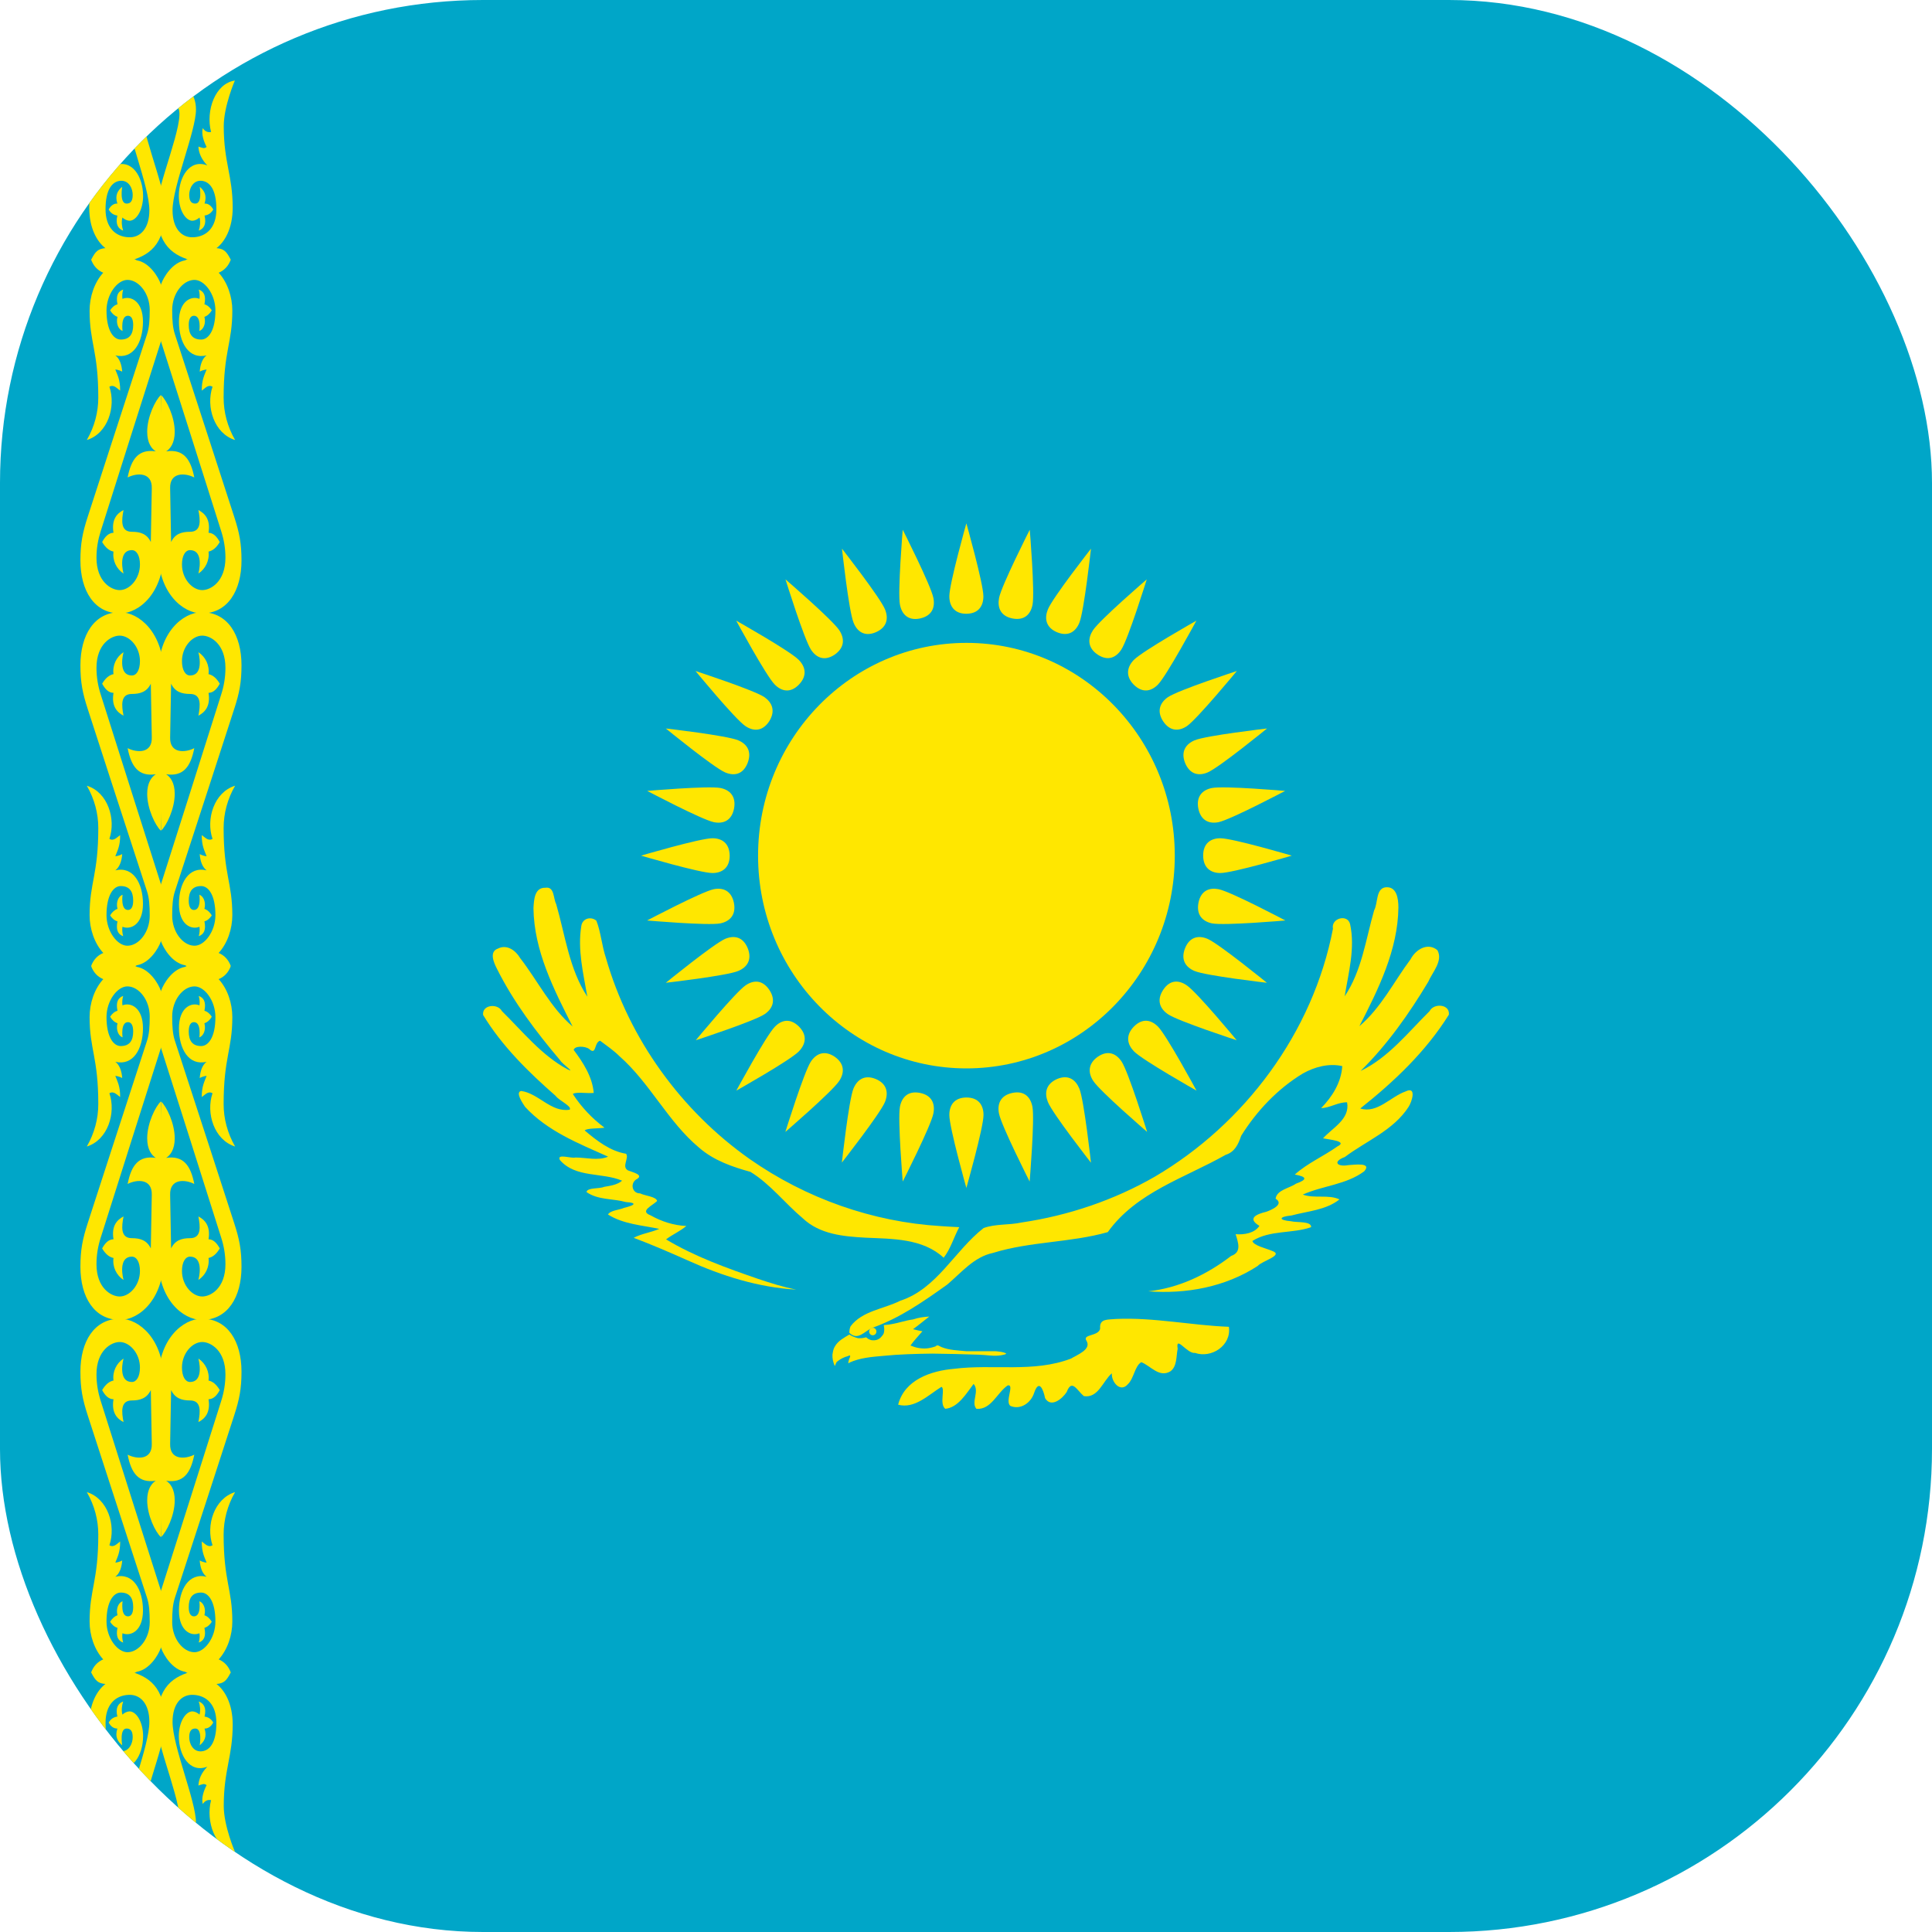 <svg width="16" height="16" viewBox="0 0 16 16" fill="none" xmlns="http://www.w3.org/2000/svg">
<g clip-path="url(#clip0_280_1140)">
<rect width="16" height="16" fill="#00A6C8"/>
<path d="M8.004 8.848C8.956 8.848 9.729 8.059 9.729 7.086C9.729 6.113 8.956 5.324 8.004 5.324C7.051 5.324 6.278 6.113 6.278 7.086C6.278 8.059 7.051 8.848 8.004 8.848Z" fill="#FFE700"/>
<path d="M8.003 5.083C8.106 5.082 8.144 5.016 8.144 4.938C8.144 4.833 8.003 4.334 8.003 4.334C8.003 4.334 7.862 4.833 7.862 4.938C7.862 5.016 7.901 5.083 8.003 5.083Z" fill="#FFE700"/>
<path d="M9.964 7.086C9.965 7.19 10.03 7.23 10.106 7.23C10.209 7.23 10.698 7.086 10.698 7.086C10.698 7.086 10.209 6.942 10.106 6.942C10.03 6.942 9.964 6.981 9.964 7.086Z" fill="#FFE700"/>
<path d="M8.003 9.089C7.901 9.09 7.862 9.155 7.862 9.234C7.862 9.339 8.003 9.838 8.003 9.838C8.003 9.838 8.145 9.339 8.145 9.234C8.145 9.155 8.106 9.089 8.003 9.089Z" fill="#FFE700"/>
<path d="M6.043 7.086C6.041 6.981 5.977 6.942 5.9 6.942C5.798 6.942 5.309 7.086 5.309 7.086C5.309 7.086 5.798 7.23 5.9 7.23C5.977 7.23 6.043 7.19 6.043 7.086Z" fill="#FFE700"/>
<path d="M8.754 5.236C8.849 5.275 8.909 5.23 8.939 5.157C8.978 5.06 9.035 4.544 9.035 4.544C9.035 4.544 8.717 4.95 8.678 5.047C8.649 5.119 8.659 5.196 8.754 5.236Z" fill="#FFE700"/>
<path d="M9.814 7.853C9.776 7.95 9.821 8.011 9.892 8.041C9.986 8.081 10.492 8.139 10.492 8.139C10.492 8.139 10.094 7.815 10 7.775C9.928 7.745 9.853 7.756 9.814 7.853Z" fill="#FFE700"/>
<path d="M7.253 8.936C7.158 8.897 7.098 8.943 7.068 9.015C7.029 9.112 6.972 9.628 6.972 9.628C6.972 9.628 7.29 9.222 7.329 9.126C7.358 9.053 7.348 8.976 7.253 8.936Z" fill="#FFE700"/>
<path d="M6.191 6.32C6.229 6.222 6.185 6.161 6.114 6.131C6.019 6.091 5.514 6.033 5.514 6.033C5.514 6.033 5.911 6.357 6.006 6.397C6.077 6.427 6.152 6.417 6.191 6.32Z" fill="#FFE700"/>
<path d="M9.389 5.67C9.463 5.743 9.535 5.725 9.59 5.669C9.662 5.595 9.908 5.14 9.908 5.14C9.908 5.14 9.463 5.391 9.39 5.465C9.336 5.521 9.317 5.596 9.389 5.67Z" fill="#FFE700"/>
<path d="M9.39 8.502C9.318 8.577 9.337 8.651 9.391 8.707C9.464 8.781 9.909 9.032 9.909 9.032C9.909 9.032 9.663 8.577 9.591 8.503C9.536 8.447 9.463 8.428 9.39 8.502Z" fill="#FFE700"/>
<path d="M6.617 8.502C6.544 8.429 6.471 8.447 6.417 8.503C6.344 8.577 6.098 9.032 6.098 9.032C6.098 9.032 6.544 8.781 6.616 8.707C6.67 8.651 6.69 8.576 6.617 8.502Z" fill="#FFE700"/>
<path d="M6.616 5.67C6.688 5.595 6.67 5.521 6.615 5.465C6.543 5.391 6.097 5.14 6.097 5.14C6.097 5.14 6.343 5.595 6.416 5.669C6.47 5.724 6.544 5.744 6.616 5.67Z" fill="#FFE700"/>
<path d="M9.815 6.32C9.856 6.416 9.93 6.427 10.001 6.397C10.096 6.357 10.493 6.033 10.493 6.033C10.493 6.033 9.988 6.091 9.893 6.131C9.822 6.161 9.776 6.223 9.815 6.32Z" fill="#FFE700"/>
<path d="M8.754 8.936C8.66 8.978 8.649 9.053 8.678 9.126C8.717 9.223 9.035 9.629 9.035 9.629C9.035 9.629 8.978 9.112 8.939 9.016C8.909 8.943 8.849 8.896 8.754 8.936Z" fill="#FFE700"/>
<path d="M6.192 7.852C6.152 7.756 6.078 7.745 6.006 7.775C5.912 7.815 5.514 8.139 5.514 8.139C5.514 8.139 6.02 8.081 6.114 8.041C6.186 8.011 6.231 7.949 6.192 7.852Z" fill="#FFE700"/>
<path d="M7.253 5.236C7.348 5.195 7.359 5.119 7.329 5.046C7.29 4.95 6.973 4.544 6.973 4.544C6.973 4.544 7.029 5.06 7.069 5.157C7.098 5.229 7.159 5.276 7.253 5.236Z" fill="#FFE700"/>
<path d="M8.385 5.122C8.486 5.141 8.536 5.085 8.551 5.008C8.571 4.905 8.528 4.387 8.528 4.387C8.528 4.387 8.294 4.849 8.274 4.951C8.259 5.029 8.284 5.102 8.385 5.122Z" fill="#FFE700"/>
<path d="M9.925 7.477C9.906 7.58 9.962 7.631 10.037 7.647C10.138 7.667 10.645 7.623 10.645 7.623C10.645 7.623 10.193 7.384 10.092 7.364C10.017 7.349 9.945 7.374 9.925 7.477Z" fill="#FFE700"/>
<path d="M7.619 9.051C7.519 9.031 7.468 9.088 7.453 9.165C7.433 9.268 7.476 9.785 7.476 9.785C7.476 9.785 7.71 9.324 7.73 9.221C7.745 9.144 7.72 9.071 7.619 9.051Z" fill="#FFE700"/>
<path d="M6.079 6.696C6.098 6.593 6.042 6.541 5.967 6.526C5.866 6.506 5.36 6.55 5.36 6.55C5.36 6.55 5.811 6.788 5.912 6.809C5.987 6.824 6.059 6.799 6.079 6.696Z" fill="#FFE700"/>
<path d="M9.09 5.421C9.176 5.478 9.243 5.445 9.286 5.38C9.343 5.293 9.497 4.798 9.497 4.798C9.497 4.798 9.108 5.133 9.051 5.22C9.009 5.285 9.004 5.363 9.09 5.421Z" fill="#FFE700"/>
<path d="M9.632 8.199C9.576 8.286 9.608 8.355 9.672 8.399C9.757 8.457 10.242 8.615 10.242 8.615C10.242 8.615 9.914 8.218 9.828 8.16C9.764 8.116 9.689 8.111 9.632 8.199Z" fill="#FFE700"/>
<path d="M6.912 8.751C6.826 8.694 6.758 8.727 6.715 8.792C6.658 8.879 6.504 9.374 6.504 9.374C6.504 9.374 6.893 9.039 6.95 8.952C6.993 8.887 6.997 8.81 6.912 8.751Z" fill="#FFE700"/>
<path d="M6.37 5.974C6.425 5.886 6.393 5.817 6.33 5.773C6.244 5.715 5.76 5.557 5.76 5.557C5.76 5.557 6.087 5.955 6.173 6.013C6.237 6.056 6.312 6.061 6.37 5.974Z" fill="#FFE700"/>
<path d="M9.633 5.974C9.691 6.06 9.766 6.056 9.83 6.013C9.915 5.954 10.243 5.557 10.243 5.557C10.243 5.557 9.759 5.715 9.673 5.773C9.609 5.817 9.576 5.887 9.633 5.974Z" fill="#FFE700"/>
<path d="M9.092 8.751C9.008 8.81 9.011 8.887 9.054 8.952C9.111 9.039 9.5 9.374 9.5 9.374C9.5 9.374 9.346 8.879 9.289 8.792C9.246 8.727 9.178 8.693 9.092 8.751Z" fill="#FFE700"/>
<path d="M6.372 8.199C6.314 8.112 6.239 8.116 6.175 8.16C6.09 8.218 5.762 8.615 5.762 8.615C5.762 8.615 6.246 8.457 6.332 8.399C6.396 8.356 6.429 8.286 6.372 8.199Z" fill="#FFE700"/>
<path d="M6.913 5.421C6.997 5.362 6.994 5.286 6.951 5.22C6.894 5.133 6.505 4.798 6.505 4.798C6.505 4.798 6.659 5.293 6.716 5.38C6.759 5.446 6.827 5.479 6.913 5.421Z" fill="#FFE700"/>
<path d="M9.924 6.696C9.945 6.798 10.016 6.824 10.091 6.809C10.192 6.788 10.643 6.55 10.643 6.55C10.643 6.55 10.137 6.506 10.036 6.526C9.961 6.541 9.904 6.593 9.924 6.696Z" fill="#FFE700"/>
<path d="M8.384 9.051C8.284 9.072 8.258 9.144 8.273 9.221C8.293 9.324 8.527 9.785 8.527 9.785C8.527 9.785 8.57 9.268 8.55 9.165C8.535 9.088 8.485 9.03 8.384 9.051Z" fill="#FFE700"/>
<path d="M6.078 7.477C6.057 7.375 5.986 7.349 5.911 7.364C5.81 7.385 5.359 7.623 5.359 7.623C5.359 7.623 5.865 7.667 5.966 7.647C6.041 7.631 6.098 7.58 6.078 7.477Z" fill="#FFE700"/>
<path d="M7.619 5.122C7.72 5.1 7.745 5.029 7.73 4.952C7.71 4.849 7.476 4.387 7.476 4.387C7.476 4.387 7.433 4.905 7.453 5.008C7.468 5.085 7.519 5.143 7.619 5.122Z" fill="#FFE700"/>
<path d="M7.696 10.903C7.649 10.906 7.605 10.912 7.561 10.927C7.5 10.935 7.443 10.956 7.383 10.966L7.359 10.97L7.319 10.974C7.321 10.985 7.323 10.997 7.323 11.008C7.323 11.02 7.322 11.031 7.319 11.041C7.316 11.05 7.308 11.061 7.301 11.068C7.293 11.078 7.284 11.086 7.273 11.091C7.263 11.097 7.251 11.099 7.24 11.1C7.228 11.1 7.216 11.1 7.205 11.095C7.194 11.091 7.183 11.084 7.173 11.075C7.161 11.078 7.149 11.081 7.137 11.082C7.125 11.083 7.114 11.083 7.104 11.082C7.092 11.078 7.079 11.075 7.068 11.07C7.056 11.065 7.045 11.059 7.034 11.052C6.991 11.078 6.942 11.103 6.915 11.149C6.901 11.17 6.898 11.194 6.894 11.219C6.892 11.249 6.9 11.281 6.912 11.31C6.917 11.318 6.921 11.28 6.936 11.274C6.96 11.254 6.99 11.239 7.021 11.231C7.047 11.217 7.044 11.232 7.033 11.253C7.03 11.264 7.016 11.305 7.036 11.284C7.122 11.245 7.219 11.237 7.312 11.229C7.448 11.215 7.584 11.212 7.721 11.21C7.849 11.212 7.977 11.214 8.106 11.219C8.167 11.22 8.228 11.234 8.289 11.224C8.303 11.22 8.326 11.219 8.334 11.21C8.307 11.194 8.275 11.194 8.245 11.19H8C7.932 11.183 7.861 11.182 7.797 11.156C7.78 11.149 7.764 11.132 7.748 11.15C7.723 11.159 7.697 11.165 7.672 11.167C7.627 11.17 7.582 11.161 7.54 11.143C7.57 11.101 7.606 11.064 7.639 11.025C7.613 11.02 7.587 11.015 7.561 11.008C7.607 10.975 7.65 10.938 7.696 10.903Z" fill="#FFE700"/>
<path d="M9.694 11.356C9.601 11.413 9.53 11.312 9.452 11.281C9.397 11.312 9.392 11.415 9.34 11.464C9.278 11.536 9.202 11.444 9.208 11.373C9.133 11.437 9.096 11.581 8.976 11.562C8.919 11.515 8.877 11.415 8.834 11.528C8.798 11.584 8.704 11.662 8.655 11.579C8.64 11.505 8.604 11.418 8.564 11.536C8.538 11.618 8.451 11.679 8.367 11.643C8.321 11.605 8.404 11.463 8.346 11.473C8.258 11.532 8.208 11.678 8.086 11.667C8.039 11.613 8.115 11.521 8.063 11.461C8.002 11.541 7.934 11.658 7.828 11.667C7.777 11.624 7.83 11.503 7.797 11.485C7.689 11.552 7.574 11.67 7.438 11.633C7.491 11.425 7.713 11.352 7.9 11.336C8.222 11.295 8.561 11.37 8.87 11.251C8.92 11.22 9.041 11.176 8.998 11.104C8.96 11.047 9.098 11.069 9.111 11.003C9.103 10.918 9.174 10.93 9.244 10.923C9.556 10.909 9.865 10.976 10.177 10.988C10.2 11.143 10.032 11.252 9.896 11.204C9.831 11.214 9.734 11.052 9.753 11.17C9.74 11.232 9.749 11.314 9.694 11.356ZM7.034 11.038C7.106 11.106 7.157 11.025 7.225 10.996C7.452 10.916 7.65 10.777 7.845 10.638C7.963 10.538 8.066 10.409 8.224 10.376C8.534 10.28 8.863 10.292 9.174 10.204C9.411 9.873 9.813 9.755 10.15 9.564C10.226 9.54 10.255 9.477 10.279 9.406C10.408 9.199 10.583 9.015 10.79 8.89C10.888 8.835 11.005 8.804 11.116 8.829C11.108 8.964 11.033 9.083 10.941 9.177C11.016 9.175 11.08 9.127 11.156 9.129C11.182 9.268 11.035 9.34 10.957 9.427C11.001 9.437 11.167 9.45 11.076 9.494C10.961 9.576 10.829 9.632 10.723 9.727C10.821 9.745 10.832 9.767 10.732 9.803C10.678 9.841 10.574 9.854 10.564 9.927C10.638 9.973 10.53 10.02 10.488 10.035C10.408 10.054 10.324 10.089 10.43 10.152C10.39 10.213 10.303 10.227 10.233 10.221C10.254 10.291 10.285 10.37 10.196 10.401C9.996 10.555 9.76 10.668 9.509 10.694C9.823 10.718 10.147 10.659 10.416 10.484C10.452 10.441 10.638 10.395 10.534 10.359C10.485 10.338 10.38 10.315 10.372 10.277C10.518 10.185 10.701 10.218 10.858 10.163C10.862 10.111 10.739 10.126 10.693 10.114C10.584 10.105 10.59 10.076 10.696 10.066C10.829 10.03 10.981 10.022 11.093 9.933C11.002 9.89 10.886 9.928 10.789 9.893C10.954 9.819 11.15 9.811 11.298 9.7C11.366 9.623 11.211 9.647 11.166 9.649C11.075 9.666 11.032 9.621 11.137 9.582C11.315 9.448 11.54 9.361 11.665 9.167C11.694 9.123 11.734 8.992 11.64 9.039C11.516 9.082 11.406 9.224 11.265 9.18C11.544 8.959 11.809 8.708 11.999 8.403C12.009 8.315 11.874 8.305 11.839 8.374C11.66 8.551 11.498 8.759 11.268 8.869C11.488 8.653 11.669 8.396 11.828 8.131C11.862 8.052 11.953 7.957 11.904 7.869C11.824 7.802 11.724 7.863 11.682 7.944C11.543 8.13 11.438 8.346 11.258 8.498C11.415 8.192 11.577 7.867 11.581 7.515C11.581 7.442 11.567 7.335 11.47 7.349C11.394 7.363 11.412 7.48 11.38 7.539C11.311 7.779 11.278 8.04 11.136 8.251C11.168 8.055 11.224 7.851 11.181 7.654C11.161 7.566 11.021 7.604 11.039 7.691C10.873 8.554 10.306 9.308 9.565 9.744C9.225 9.94 8.846 10.067 8.461 10.124C8.357 10.147 8.245 10.134 8.146 10.17C7.905 10.358 7.76 10.673 7.456 10.772C7.319 10.841 7.141 10.855 7.044 10.984C7.036 11.001 7.034 11.02 7.034 11.038Z" fill="#FFE700"/>
<path d="M7.944 10.163C7.899 10.246 7.873 10.342 7.815 10.416C7.641 10.255 7.389 10.26 7.169 10.25C6.987 10.24 6.79 10.223 6.649 10.09C6.501 9.966 6.38 9.806 6.215 9.705C6.064 9.663 5.912 9.611 5.79 9.505C5.531 9.289 5.383 8.969 5.129 8.746C5.081 8.698 5.024 8.66 4.97 8.619C4.918 8.632 4.942 8.745 4.879 8.687C4.845 8.662 4.759 8.66 4.751 8.695C4.829 8.799 4.906 8.918 4.917 9.051C4.864 9.057 4.77 9.04 4.744 9.06C4.814 9.168 4.904 9.263 5.006 9.339C4.957 9.347 4.861 9.342 4.842 9.362C4.943 9.447 5.052 9.533 5.185 9.555C5.212 9.591 5.145 9.662 5.201 9.693C5.234 9.707 5.342 9.73 5.268 9.768C5.217 9.803 5.236 9.884 5.301 9.883C5.342 9.904 5.434 9.909 5.442 9.946C5.405 9.984 5.292 10.029 5.388 10.065C5.478 10.116 5.581 10.149 5.684 10.153C5.633 10.197 5.569 10.223 5.516 10.264C5.754 10.407 6.017 10.501 6.278 10.591C6.382 10.626 6.487 10.659 6.594 10.68C6.282 10.662 5.98 10.567 5.695 10.438C5.547 10.372 5.399 10.308 5.248 10.251C5.314 10.216 5.391 10.207 5.46 10.177C5.317 10.147 5.161 10.138 5.035 10.058C5.055 10.023 5.128 10.021 5.168 10.003C5.244 9.985 5.291 9.962 5.184 9.955C5.076 9.925 4.952 9.939 4.857 9.872C4.864 9.833 4.963 9.847 5.003 9.829C5.054 9.82 5.111 9.813 5.152 9.778C4.985 9.707 4.767 9.757 4.637 9.607C4.607 9.55 4.73 9.596 4.765 9.586C4.855 9.586 4.951 9.615 5.036 9.579C4.793 9.47 4.533 9.368 4.348 9.166C4.327 9.134 4.266 9.045 4.316 9.035C4.46 9.054 4.564 9.215 4.718 9.19C4.739 9.161 4.629 9.115 4.601 9.075C4.376 8.878 4.158 8.664 4.001 8.406C3.99 8.32 4.122 8.307 4.157 8.374C4.329 8.543 4.485 8.74 4.699 8.855C4.775 8.893 4.655 8.811 4.639 8.781C4.441 8.547 4.253 8.299 4.115 8.022C4.09 7.973 4.049 7.882 4.123 7.856C4.197 7.818 4.27 7.87 4.308 7.935C4.453 8.122 4.56 8.345 4.742 8.501C4.587 8.195 4.422 7.873 4.418 7.521C4.422 7.452 4.426 7.349 4.517 7.352C4.593 7.34 4.581 7.44 4.606 7.487C4.681 7.746 4.714 8.026 4.864 8.254C4.831 8.062 4.782 7.865 4.814 7.67C4.822 7.606 4.893 7.586 4.939 7.625C4.976 7.718 4.984 7.833 5.018 7.933C5.211 8.607 5.644 9.201 6.209 9.599C6.675 9.925 7.227 10.12 7.791 10.154C7.842 10.158 7.893 10.16 7.944 10.163Z" fill="#FFE700"/>
<path d="M7.228 11.058C7.245 11.058 7.258 11.044 7.258 11.027C7.258 11.01 7.245 10.996 7.228 10.996C7.211 10.996 7.198 11.01 7.198 11.027C7.198 11.044 7.211 11.058 7.228 11.058Z" fill="#FFE700"/>
<path d="M7.225 11.034C7.232 11.034 7.237 11.029 7.237 11.022C7.237 11.015 7.232 11.009 7.225 11.009C7.218 11.009 7.213 11.015 7.213 11.022C7.213 11.029 7.218 11.034 7.225 11.034Z" fill="#FFE700"/>
<path d="M1.332 0.962C1.332 0.962 1.225 0.829 1.189 0.896C1.131 1.003 1.368 1.538 1.368 1.726C1.368 2.036 1.229 2.12 1.058 2.164C0.942 2.193 0.755 2.151 0.755 2.151C0.79 2.081 0.813 2.06 0.873 2.055C0.806 2.004 0.739 1.893 0.739 1.72C0.739 1.454 0.813 1.345 0.813 1.045C0.813 0.879 0.721 0.667 0.721 0.667C0.883 0.691 0.964 0.914 0.918 1.093C0.944 1.098 0.967 1.09 0.987 1.061C0.999 1.111 0.981 1.168 0.955 1.217C0.976 1.234 0.99 1.224 1.023 1.214C1.02 1.265 0.999 1.319 0.949 1.37C1.095 1.314 1.185 1.465 1.185 1.623C1.185 1.742 1.128 1.828 1.073 1.828C1.055 1.828 1.029 1.817 1.014 1.801C1.004 1.834 1.009 1.878 1.02 1.91C0.98 1.895 0.954 1.859 0.972 1.785C0.941 1.781 0.917 1.765 0.9 1.735C0.917 1.703 0.943 1.684 0.972 1.686C0.95 1.617 0.975 1.578 1.012 1.547C1.012 1.547 0.988 1.686 1.048 1.686C1.075 1.686 1.099 1.673 1.099 1.614C1.099 1.563 1.069 1.493 0.999 1.497C0.93 1.502 0.874 1.568 0.874 1.733C0.874 1.885 0.956 1.96 1.065 1.965C1.163 1.97 1.237 1.891 1.237 1.741C1.237 1.541 1.043 1.085 1.043 0.907C1.043 0.774 1.124 0.699 1.203 0.699C1.306 0.699 1.392 0.85 1.392 0.85L1.332 0.962L1.332 0.962Z" fill="#FFE700"/>
<path d="M1.355 4.574C1.355 4.908 1.153 5.08 0.994 5.08C0.78 5.08 0.666 4.89 0.666 4.642C0.666 4.501 0.683 4.413 0.727 4.278C0.727 4.278 1.08 3.189 1.218 2.767C1.235 2.715 1.24 2.655 1.24 2.567C1.24 2.432 1.152 2.321 1.059 2.318C0.974 2.315 0.882 2.435 0.882 2.572C0.882 2.738 0.94 2.812 1 2.812C1.073 2.812 1.103 2.768 1.103 2.691C1.103 2.638 1.085 2.615 1.06 2.615C0.997 2.615 1.015 2.741 1.015 2.741C0.984 2.73 0.958 2.683 0.973 2.624C0.949 2.616 0.928 2.597 0.912 2.57C0.928 2.545 0.948 2.527 0.973 2.52C0.958 2.448 0.978 2.413 1.02 2.398C1.012 2.426 1.011 2.451 1.014 2.475C1.081 2.447 1.184 2.492 1.184 2.664C1.184 2.835 1.104 2.979 0.955 2.943C0.99 2.968 1.008 3.02 1.012 3.078C0.985 3.062 0.955 3.06 0.955 3.06C0.972 3.105 0.996 3.145 0.995 3.235C0.968 3.216 0.942 3.181 0.906 3.203C0.962 3.367 0.893 3.591 0.719 3.644C0.783 3.533 0.814 3.413 0.814 3.293C0.814 2.906 0.742 2.841 0.742 2.572C0.742 2.459 0.781 2.338 0.858 2.255V2.26C0.807 2.239 0.774 2.202 0.755 2.151C0.872 2.102 1.042 2.103 1.133 2.156C1.238 2.174 1.311 2.293 1.332 2.354C1.354 2.414 1.396 2.633 1.332 2.83C1.263 3.046 0.936 4.075 0.834 4.399C0.812 4.468 0.799 4.54 0.799 4.619C0.799 4.817 0.921 4.887 0.991 4.887C1.074 4.887 1.159 4.793 1.159 4.675C1.159 4.601 1.131 4.556 1.092 4.556C0.998 4.556 1.004 4.675 1.023 4.75C0.964 4.711 0.93 4.641 0.94 4.568C0.906 4.561 0.875 4.538 0.846 4.489C0.869 4.446 0.897 4.414 0.94 4.412C0.921 4.299 0.972 4.25 1.023 4.224C1.007 4.307 0.996 4.404 1.092 4.404C1.162 4.404 1.217 4.421 1.249 4.489C1.251 4.399 1.257 4.044 1.257 4.044C1.261 3.91 1.136 3.914 1.057 3.954C1.087 3.8 1.148 3.717 1.29 3.738C1.256 3.717 1.219 3.669 1.219 3.576C1.219 3.451 1.287 3.313 1.332 3.272L1.355 4.574L1.355 4.574Z" fill="#FFE700"/>
<path d="M1.355 5.576C1.355 5.242 1.153 5.07 0.994 5.07C0.78 5.07 0.666 5.26 0.666 5.509C0.666 5.65 0.683 5.738 0.727 5.873C0.727 5.873 1.08 6.962 1.218 7.383C1.235 7.436 1.24 7.495 1.24 7.583C1.24 7.718 1.152 7.829 1.059 7.832C0.974 7.836 0.882 7.715 0.882 7.579C0.882 7.412 0.94 7.338 1 7.338C1.073 7.338 1.103 7.383 1.103 7.459C1.103 7.513 1.085 7.536 1.06 7.536C0.997 7.536 1.015 7.41 1.015 7.41C0.984 7.42 0.958 7.468 0.973 7.527C0.949 7.535 0.928 7.554 0.912 7.581C0.928 7.605 0.948 7.624 0.973 7.63C0.958 7.702 0.978 7.738 1.02 7.753C1.012 7.725 1.011 7.699 1.014 7.675C1.081 7.703 1.184 7.658 1.184 7.486C1.184 7.316 1.104 7.172 0.955 7.208C0.99 7.182 1.008 7.131 1.012 7.073C0.985 7.089 0.955 7.091 0.955 7.091C0.972 7.045 0.996 7.006 0.995 6.916C0.968 6.934 0.942 6.969 0.906 6.947C0.962 6.784 0.893 6.56 0.719 6.507C0.783 6.618 0.814 6.738 0.814 6.857C0.814 7.244 0.742 7.309 0.742 7.579C0.742 7.691 0.781 7.813 0.858 7.895V7.891C0.807 7.911 0.774 7.949 0.755 7.999C0.872 8.048 1.042 8.048 1.133 7.994C1.238 7.976 1.311 7.857 1.332 7.797C1.354 7.736 1.396 7.517 1.332 7.32C1.263 7.104 0.936 6.075 0.834 5.751C0.812 5.683 0.799 5.61 0.799 5.531C0.799 5.333 0.921 5.264 0.991 5.264C1.074 5.264 1.159 5.358 1.159 5.475C1.159 5.549 1.131 5.594 1.092 5.594C0.998 5.594 1.004 5.476 1.023 5.401C0.964 5.44 0.93 5.509 0.94 5.583C0.906 5.59 0.875 5.613 0.846 5.662C0.869 5.704 0.897 5.737 0.94 5.738C0.921 5.852 0.972 5.9 1.023 5.927C1.007 5.843 0.996 5.747 1.092 5.747C1.162 5.747 1.217 5.729 1.249 5.662C1.251 5.751 1.257 6.107 1.257 6.107C1.261 6.24 1.136 6.236 1.057 6.196C1.087 6.35 1.148 6.433 1.29 6.412C1.256 6.434 1.219 6.481 1.219 6.574C1.219 6.699 1.287 6.838 1.332 6.879L1.355 5.576L1.355 5.576Z" fill="#FFE700"/>
<path d="M1.334 0.962C1.334 0.962 1.441 0.829 1.477 0.896C1.535 1.003 1.298 1.538 1.298 1.726C1.298 2.036 1.437 2.12 1.609 2.164C1.724 2.193 1.911 2.151 1.911 2.151C1.876 2.081 1.853 2.06 1.793 2.055C1.86 2.004 1.927 1.893 1.927 1.72C1.927 1.454 1.853 1.345 1.853 1.045C1.853 0.879 1.945 0.667 1.945 0.667C1.783 0.691 1.702 0.914 1.748 1.093C1.722 1.098 1.699 1.09 1.679 1.061C1.667 1.111 1.686 1.168 1.711 1.217C1.69 1.234 1.676 1.224 1.643 1.214C1.646 1.265 1.667 1.319 1.717 1.37C1.571 1.314 1.481 1.465 1.481 1.623C1.481 1.742 1.538 1.828 1.593 1.828C1.611 1.828 1.637 1.817 1.652 1.801C1.662 1.834 1.657 1.878 1.646 1.91C1.686 1.895 1.712 1.859 1.694 1.785C1.725 1.781 1.749 1.765 1.766 1.735C1.749 1.703 1.723 1.684 1.694 1.686C1.716 1.617 1.691 1.578 1.654 1.547C1.654 1.547 1.678 1.686 1.618 1.686C1.591 1.686 1.567 1.673 1.567 1.614C1.567 1.563 1.597 1.493 1.667 1.497C1.736 1.502 1.792 1.568 1.792 1.733C1.792 1.885 1.71 1.96 1.601 1.965C1.503 1.97 1.429 1.891 1.429 1.741C1.429 1.541 1.623 1.085 1.623 0.907C1.623 0.774 1.542 0.699 1.463 0.699C1.36 0.699 1.274 0.85 1.274 0.85L1.334 0.962L1.334 0.962Z" fill="#FFE700"/>
<path d="M1.311 4.574C1.311 4.908 1.513 5.08 1.672 5.08C1.886 5.08 2 4.89 2 4.642C2 4.501 1.983 4.413 1.939 4.278C1.939 4.278 1.586 3.189 1.448 2.767C1.431 2.715 1.426 2.655 1.426 2.567C1.426 2.432 1.514 2.321 1.607 2.318C1.692 2.315 1.784 2.435 1.784 2.572C1.784 2.738 1.726 2.812 1.666 2.812C1.593 2.812 1.563 2.768 1.563 2.691C1.563 2.638 1.581 2.615 1.606 2.615C1.669 2.615 1.651 2.741 1.651 2.741C1.682 2.73 1.708 2.683 1.693 2.624C1.717 2.616 1.738 2.597 1.754 2.57C1.738 2.545 1.718 2.527 1.693 2.52C1.708 2.448 1.688 2.413 1.646 2.398C1.654 2.426 1.655 2.451 1.652 2.475C1.585 2.447 1.482 2.492 1.482 2.664C1.482 2.835 1.562 2.979 1.711 2.943C1.676 2.968 1.658 3.02 1.654 3.078C1.681 3.062 1.711 3.06 1.711 3.06C1.694 3.105 1.67 3.145 1.671 3.235C1.698 3.216 1.724 3.181 1.76 3.203C1.704 3.367 1.773 3.591 1.947 3.644C1.883 3.533 1.852 3.413 1.852 3.293C1.852 2.906 1.924 2.841 1.924 2.572C1.924 2.459 1.885 2.338 1.808 2.255V2.26C1.859 2.239 1.892 2.202 1.911 2.151C1.794 2.102 1.624 2.103 1.533 2.156C1.428 2.174 1.355 2.293 1.334 2.354C1.312 2.414 1.27 2.633 1.334 2.83C1.403 3.046 1.73 4.075 1.832 4.399C1.854 4.468 1.867 4.54 1.867 4.619C1.867 4.817 1.745 4.887 1.675 4.887C1.592 4.887 1.507 4.793 1.507 4.675C1.507 4.601 1.535 4.556 1.574 4.556C1.668 4.556 1.662 4.675 1.643 4.75C1.702 4.711 1.736 4.641 1.727 4.568C1.76 4.561 1.791 4.538 1.82 4.489C1.797 4.446 1.769 4.414 1.727 4.412C1.745 4.299 1.694 4.25 1.643 4.224C1.659 4.307 1.67 4.404 1.574 4.404C1.504 4.404 1.449 4.421 1.417 4.489C1.415 4.399 1.409 4.044 1.409 4.044C1.405 3.91 1.53 3.914 1.609 3.954C1.579 3.8 1.518 3.717 1.376 3.738C1.41 3.717 1.447 3.669 1.447 3.576C1.447 3.451 1.379 3.313 1.334 3.272L1.311 4.574L1.311 4.574Z" fill="#FFE700"/>
<path d="M1.311 5.576C1.311 5.242 1.513 5.07 1.672 5.07C1.886 5.07 2 5.26 2 5.509C2 5.65 1.983 5.738 1.939 5.873C1.939 5.873 1.586 6.962 1.448 7.383C1.431 7.436 1.426 7.495 1.426 7.583C1.426 7.718 1.514 7.829 1.607 7.832C1.692 7.836 1.784 7.715 1.784 7.579C1.784 7.412 1.726 7.338 1.666 7.338C1.593 7.338 1.563 7.383 1.563 7.459C1.563 7.513 1.581 7.536 1.606 7.536C1.669 7.536 1.651 7.41 1.651 7.41C1.682 7.42 1.708 7.468 1.693 7.527C1.717 7.535 1.738 7.554 1.754 7.581C1.738 7.605 1.718 7.624 1.693 7.63C1.708 7.702 1.688 7.738 1.646 7.753C1.654 7.725 1.655 7.699 1.652 7.675C1.585 7.703 1.482 7.658 1.482 7.486C1.482 7.316 1.562 7.172 1.711 7.208C1.676 7.182 1.658 7.131 1.654 7.073C1.681 7.089 1.711 7.091 1.711 7.091C1.694 7.045 1.67 7.006 1.671 6.916C1.698 6.934 1.724 6.969 1.76 6.947C1.704 6.784 1.773 6.56 1.947 6.507C1.883 6.618 1.852 6.738 1.852 6.857C1.852 7.244 1.924 7.309 1.924 7.579C1.924 7.691 1.885 7.813 1.808 7.895V7.891C1.859 7.911 1.892 7.949 1.911 7.999C1.794 8.048 1.624 8.048 1.533 7.994C1.428 7.976 1.355 7.857 1.334 7.797C1.312 7.736 1.27 7.517 1.334 7.32C1.403 7.104 1.73 6.075 1.832 5.751C1.854 5.683 1.867 5.61 1.867 5.531C1.867 5.333 1.745 5.264 1.675 5.264C1.592 5.264 1.507 5.358 1.507 5.475C1.507 5.549 1.535 5.594 1.574 5.594C1.668 5.594 1.662 5.476 1.643 5.401C1.702 5.44 1.736 5.509 1.727 5.583C1.76 5.59 1.791 5.613 1.82 5.662C1.797 5.704 1.769 5.737 1.727 5.738C1.745 5.852 1.694 5.9 1.643 5.927C1.659 5.843 1.67 5.747 1.574 5.747C1.504 5.747 1.449 5.729 1.417 5.662C1.415 5.751 1.409 6.107 1.409 6.107C1.405 6.24 1.53 6.236 1.609 6.196C1.579 6.35 1.518 6.433 1.376 6.412C1.41 6.434 1.447 6.481 1.447 6.574C1.447 6.699 1.379 6.838 1.334 6.879L1.311 5.576L1.311 5.576Z" fill="#FFE700"/>
<path d="M1.332 15.039C1.332 15.039 1.225 15.172 1.189 15.105C1.131 14.998 1.368 14.463 1.368 14.275C1.368 13.965 1.229 13.881 1.058 13.837C0.942 13.808 0.755 13.85 0.755 13.85C0.79 13.92 0.813 13.941 0.873 13.946C0.806 13.997 0.739 14.108 0.739 14.281C0.739 14.547 0.813 14.656 0.813 14.956C0.813 15.122 0.721 15.334 0.721 15.334C0.883 15.31 0.964 15.087 0.918 14.908C0.944 14.903 0.967 14.911 0.987 14.94C0.999 14.89 0.981 14.833 0.955 14.784C0.976 14.767 0.99 14.777 1.023 14.787C1.02 14.736 0.999 14.682 0.949 14.631C1.095 14.687 1.185 14.536 1.185 14.378C1.185 14.259 1.128 14.173 1.073 14.173C1.055 14.173 1.029 14.184 1.014 14.2C1.004 14.167 1.009 14.123 1.02 14.091C0.98 14.106 0.954 14.142 0.972 14.216C0.941 14.22 0.917 14.236 0.9 14.265C0.917 14.298 0.943 14.316 0.972 14.315C0.95 14.384 0.975 14.423 1.012 14.454C1.012 14.454 0.988 14.315 1.048 14.315C1.075 14.315 1.099 14.328 1.099 14.387C1.099 14.438 1.069 14.508 0.999 14.504C0.93 14.499 0.874 14.433 0.874 14.268C0.874 14.116 0.956 14.041 1.065 14.036C1.163 14.031 1.237 14.11 1.237 14.26C1.237 14.46 1.043 14.916 1.043 15.094C1.043 15.227 1.124 15.302 1.203 15.302C1.306 15.302 1.392 15.151 1.392 15.151L1.332 15.039L1.332 15.039Z" fill="#FFE700"/>
<path d="M1.355 11.427C1.355 11.093 1.153 10.921 0.994 10.921C0.78 10.921 0.666 11.111 0.666 11.359C0.666 11.5 0.683 11.588 0.727 11.723C0.727 11.723 1.08 12.812 1.218 13.233C1.235 13.286 1.24 13.346 1.24 13.434C1.24 13.569 1.152 13.68 1.059 13.683C0.974 13.686 0.882 13.566 0.882 13.429C0.882 13.263 0.94 13.189 1 13.189C1.073 13.189 1.103 13.233 1.103 13.31C1.103 13.363 1.085 13.386 1.06 13.386C0.997 13.386 1.015 13.261 1.015 13.261C0.984 13.271 0.958 13.318 0.973 13.377C0.949 13.385 0.928 13.404 0.912 13.431C0.928 13.456 0.948 13.474 0.973 13.481C0.958 13.553 0.978 13.588 1.02 13.603C1.012 13.575 1.011 13.55 1.014 13.526C1.081 13.554 1.184 13.509 1.184 13.337C1.184 13.166 1.104 13.022 0.955 13.058C0.99 13.033 1.008 12.981 1.012 12.923C0.985 12.939 0.955 12.941 0.955 12.941C0.972 12.896 0.996 12.856 0.995 12.766C0.968 12.785 0.942 12.819 0.906 12.797C0.962 12.634 0.893 12.41 0.719 12.357C0.783 12.468 0.814 12.588 0.814 12.708C0.814 13.095 0.742 13.16 0.742 13.429C0.742 13.542 0.781 13.663 0.858 13.746V13.741C0.807 13.762 0.774 13.799 0.755 13.85C0.872 13.899 1.042 13.898 1.133 13.845C1.238 13.827 1.311 13.708 1.332 13.647C1.354 13.587 1.396 13.368 1.332 13.171C1.263 12.955 0.936 11.926 0.834 11.602C0.812 11.533 0.799 11.46 0.799 11.382C0.799 11.184 0.921 11.114 0.991 11.114C1.074 11.114 1.159 11.208 1.159 11.325C1.159 11.4 1.131 11.445 1.092 11.445C0.998 11.445 1.004 11.326 1.023 11.251C0.964 11.29 0.93 11.36 0.94 11.433C0.906 11.44 0.875 11.463 0.846 11.512C0.869 11.555 0.897 11.587 0.94 11.588C0.921 11.702 0.972 11.751 1.023 11.777C1.007 11.694 0.996 11.598 1.092 11.598C1.162 11.598 1.217 11.579 1.249 11.512C1.251 11.602 1.257 11.957 1.257 11.957C1.261 12.091 1.136 12.087 1.057 12.047C1.087 12.201 1.148 12.284 1.29 12.263C1.256 12.284 1.219 12.332 1.219 12.425C1.219 12.55 1.287 12.688 1.332 12.729L1.355 11.427L1.355 11.427Z" fill="#FFE700"/>
<path d="M1.355 10.425C1.355 10.759 1.153 10.931 0.994 10.931C0.78 10.931 0.666 10.741 0.666 10.492C0.666 10.351 0.683 10.263 0.727 10.128C0.727 10.128 1.08 9.039 1.218 8.618C1.235 8.566 1.24 8.506 1.24 8.418C1.24 8.283 1.152 8.172 1.059 8.169C0.974 8.165 0.882 8.286 0.882 8.423C0.882 8.589 0.94 8.663 1 8.663C1.073 8.663 1.103 8.618 1.103 8.542C1.103 8.488 1.085 8.465 1.06 8.465C0.997 8.465 1.015 8.591 1.015 8.591C0.984 8.581 0.958 8.533 0.973 8.474C0.949 8.466 0.928 8.448 0.912 8.42C0.928 8.396 0.948 8.377 0.973 8.371C0.958 8.299 0.978 8.263 1.02 8.248C1.012 8.276 1.011 8.302 1.014 8.326C1.081 8.298 1.184 8.343 1.184 8.515C1.184 8.685 1.104 8.829 0.955 8.793C0.99 8.819 1.008 8.87 1.012 8.928C0.985 8.912 0.955 8.91 0.955 8.91C0.972 8.956 0.996 8.996 0.995 9.085C0.968 9.067 0.942 9.032 0.906 9.054C0.962 9.217 0.893 9.441 0.719 9.495C0.783 9.383 0.814 9.263 0.814 9.144C0.814 8.757 0.742 8.692 0.742 8.423C0.742 8.31 0.781 8.188 0.858 8.106V8.11C0.807 8.09 0.774 8.052 0.755 8.002C0.872 7.953 1.042 7.954 1.133 8.007C1.238 8.025 1.311 8.144 1.332 8.205C1.354 8.265 1.396 8.484 1.332 8.681C1.263 8.897 0.936 9.926 0.834 10.25C0.812 10.318 0.799 10.391 0.799 10.47C0.799 10.668 0.921 10.737 0.991 10.737C1.074 10.737 1.159 10.643 1.159 10.526C1.159 10.452 1.131 10.407 1.092 10.407C0.998 10.407 1.004 10.525 1.023 10.6C0.964 10.561 0.93 10.492 0.94 10.418C0.906 10.411 0.875 10.388 0.846 10.339C0.869 10.297 0.897 10.264 0.94 10.263C0.921 10.149 0.972 10.101 1.023 10.074C1.007 10.158 0.996 10.254 1.092 10.254C1.162 10.254 1.217 10.272 1.249 10.339C1.251 10.25 1.257 9.895 1.257 9.895C1.261 9.761 1.136 9.765 1.057 9.805C1.087 9.651 1.148 9.568 1.29 9.589C1.256 9.568 1.219 9.52 1.219 9.427C1.219 9.302 1.287 9.163 1.332 9.122L1.355 10.425L1.355 10.425Z" fill="#FFE700"/>
<path d="M1.334 15.039C1.334 15.039 1.441 15.172 1.477 15.105C1.535 14.998 1.298 14.463 1.298 14.275C1.298 13.965 1.437 13.881 1.609 13.837C1.724 13.808 1.911 13.85 1.911 13.85C1.876 13.92 1.853 13.941 1.793 13.946C1.86 13.997 1.927 14.108 1.927 14.281C1.927 14.547 1.853 14.656 1.853 14.956C1.853 15.122 1.945 15.334 1.945 15.334C1.783 15.31 1.702 15.087 1.748 14.908C1.722 14.903 1.699 14.911 1.679 14.94C1.667 14.89 1.686 14.833 1.711 14.784C1.69 14.767 1.676 14.777 1.643 14.787C1.646 14.736 1.667 14.682 1.717 14.631C1.571 14.687 1.481 14.536 1.481 14.378C1.481 14.259 1.538 14.173 1.593 14.173C1.611 14.173 1.637 14.184 1.652 14.2C1.662 14.167 1.657 14.123 1.646 14.091C1.686 14.106 1.712 14.142 1.694 14.216C1.725 14.22 1.749 14.236 1.766 14.265C1.749 14.298 1.723 14.316 1.694 14.315C1.716 14.384 1.691 14.423 1.654 14.454C1.654 14.454 1.678 14.315 1.618 14.315C1.591 14.315 1.567 14.328 1.567 14.387C1.567 14.438 1.597 14.508 1.667 14.504C1.736 14.499 1.792 14.433 1.792 14.268C1.792 14.116 1.71 14.041 1.601 14.036C1.503 14.031 1.429 14.11 1.429 14.26C1.429 14.46 1.623 14.916 1.623 15.094C1.623 15.227 1.542 15.302 1.463 15.302C1.36 15.302 1.274 15.151 1.274 15.151L1.334 15.039L1.334 15.039Z" fill="#FFE700"/>
<path d="M1.311 11.427C1.311 11.093 1.513 10.921 1.672 10.921C1.886 10.921 2 11.111 2 11.359C2 11.5 1.983 11.588 1.939 11.723C1.939 11.723 1.586 12.812 1.448 13.233C1.431 13.286 1.426 13.346 1.426 13.434C1.426 13.569 1.514 13.68 1.607 13.683C1.692 13.686 1.784 13.566 1.784 13.429C1.784 13.263 1.726 13.189 1.666 13.189C1.593 13.189 1.563 13.233 1.563 13.31C1.563 13.363 1.581 13.386 1.606 13.386C1.669 13.386 1.651 13.261 1.651 13.261C1.682 13.271 1.708 13.318 1.693 13.377C1.717 13.385 1.738 13.404 1.754 13.431C1.738 13.456 1.718 13.474 1.693 13.481C1.708 13.553 1.688 13.588 1.646 13.603C1.654 13.575 1.655 13.55 1.652 13.526C1.585 13.554 1.482 13.509 1.482 13.337C1.482 13.166 1.562 13.022 1.711 13.058C1.676 13.033 1.658 12.981 1.654 12.923C1.681 12.939 1.711 12.941 1.711 12.941C1.694 12.896 1.67 12.856 1.671 12.766C1.698 12.785 1.724 12.819 1.76 12.797C1.704 12.634 1.773 12.41 1.947 12.357C1.883 12.468 1.852 12.588 1.852 12.708C1.852 13.095 1.924 13.16 1.924 13.429C1.924 13.542 1.885 13.663 1.808 13.746V13.741C1.859 13.762 1.892 13.799 1.911 13.85C1.794 13.899 1.624 13.898 1.533 13.845C1.428 13.827 1.355 13.708 1.334 13.647C1.312 13.587 1.27 13.368 1.334 13.171C1.403 12.955 1.73 11.926 1.832 11.602C1.854 11.533 1.867 11.46 1.867 11.382C1.867 11.184 1.745 11.114 1.675 11.114C1.592 11.114 1.507 11.208 1.507 11.325C1.507 11.4 1.535 11.445 1.574 11.445C1.668 11.445 1.662 11.326 1.643 11.251C1.702 11.29 1.736 11.36 1.727 11.433C1.76 11.44 1.791 11.463 1.82 11.512C1.797 11.555 1.769 11.587 1.727 11.588C1.745 11.702 1.694 11.751 1.643 11.777C1.659 11.694 1.67 11.598 1.574 11.598C1.504 11.598 1.449 11.579 1.417 11.512C1.415 11.602 1.409 11.957 1.409 11.957C1.405 12.091 1.53 12.087 1.609 12.047C1.579 12.201 1.518 12.284 1.376 12.263C1.41 12.284 1.447 12.332 1.447 12.425C1.447 12.55 1.379 12.688 1.334 12.729L1.311 11.427L1.311 11.427Z" fill="#FFE700"/>
<path d="M1.311 10.425C1.311 10.759 1.513 10.931 1.672 10.931C1.886 10.931 2 10.741 2 10.492C2 10.351 1.983 10.263 1.939 10.128C1.939 10.128 1.586 9.039 1.448 8.618C1.431 8.566 1.426 8.506 1.426 8.418C1.426 8.283 1.514 8.172 1.607 8.169C1.692 8.165 1.784 8.286 1.784 8.423C1.784 8.589 1.726 8.663 1.666 8.663C1.593 8.663 1.563 8.618 1.563 8.542C1.563 8.488 1.581 8.465 1.606 8.465C1.669 8.465 1.651 8.591 1.651 8.591C1.682 8.581 1.708 8.533 1.693 8.474C1.717 8.466 1.738 8.448 1.754 8.42C1.738 8.396 1.718 8.377 1.693 8.371C1.708 8.299 1.688 8.263 1.646 8.248C1.654 8.276 1.655 8.302 1.652 8.326C1.585 8.298 1.482 8.343 1.482 8.515C1.482 8.685 1.562 8.829 1.711 8.793C1.676 8.819 1.658 8.87 1.654 8.928C1.681 8.912 1.711 8.91 1.711 8.91C1.694 8.956 1.67 8.996 1.671 9.085C1.698 9.067 1.724 9.032 1.76 9.054C1.704 9.217 1.773 9.441 1.947 9.495C1.883 9.383 1.852 9.263 1.852 9.144C1.852 8.757 1.924 8.692 1.924 8.423C1.924 8.31 1.885 8.188 1.808 8.106V8.11C1.859 8.09 1.892 8.052 1.911 8.002C1.794 7.953 1.624 7.954 1.533 8.007C1.428 8.025 1.355 8.144 1.334 8.205C1.312 8.265 1.27 8.484 1.334 8.681C1.403 8.897 1.73 9.926 1.832 10.25C1.854 10.318 1.867 10.391 1.867 10.47C1.867 10.668 1.745 10.737 1.675 10.737C1.592 10.737 1.507 10.643 1.507 10.526C1.507 10.452 1.535 10.407 1.574 10.407C1.668 10.407 1.662 10.525 1.643 10.6C1.702 10.561 1.736 10.492 1.727 10.418C1.76 10.411 1.791 10.388 1.82 10.339C1.797 10.297 1.769 10.264 1.727 10.263C1.745 10.149 1.694 10.101 1.643 10.074C1.659 10.158 1.67 10.254 1.574 10.254C1.504 10.254 1.449 10.272 1.417 10.339C1.415 10.25 1.409 9.895 1.409 9.895C1.405 9.761 1.53 9.765 1.609 9.805C1.579 9.651 1.518 9.568 1.376 9.589C1.41 9.568 1.447 9.52 1.447 9.427C1.447 9.302 1.379 9.163 1.334 9.122L1.311 10.425L1.311 10.425Z" fill="#FFE700"/>
</g>
<defs>
<clipPath id="clip0_280_1140">
<rect width="16" height="16" rx="4" fill="white"/>
</clipPath>
</defs>
</svg>
